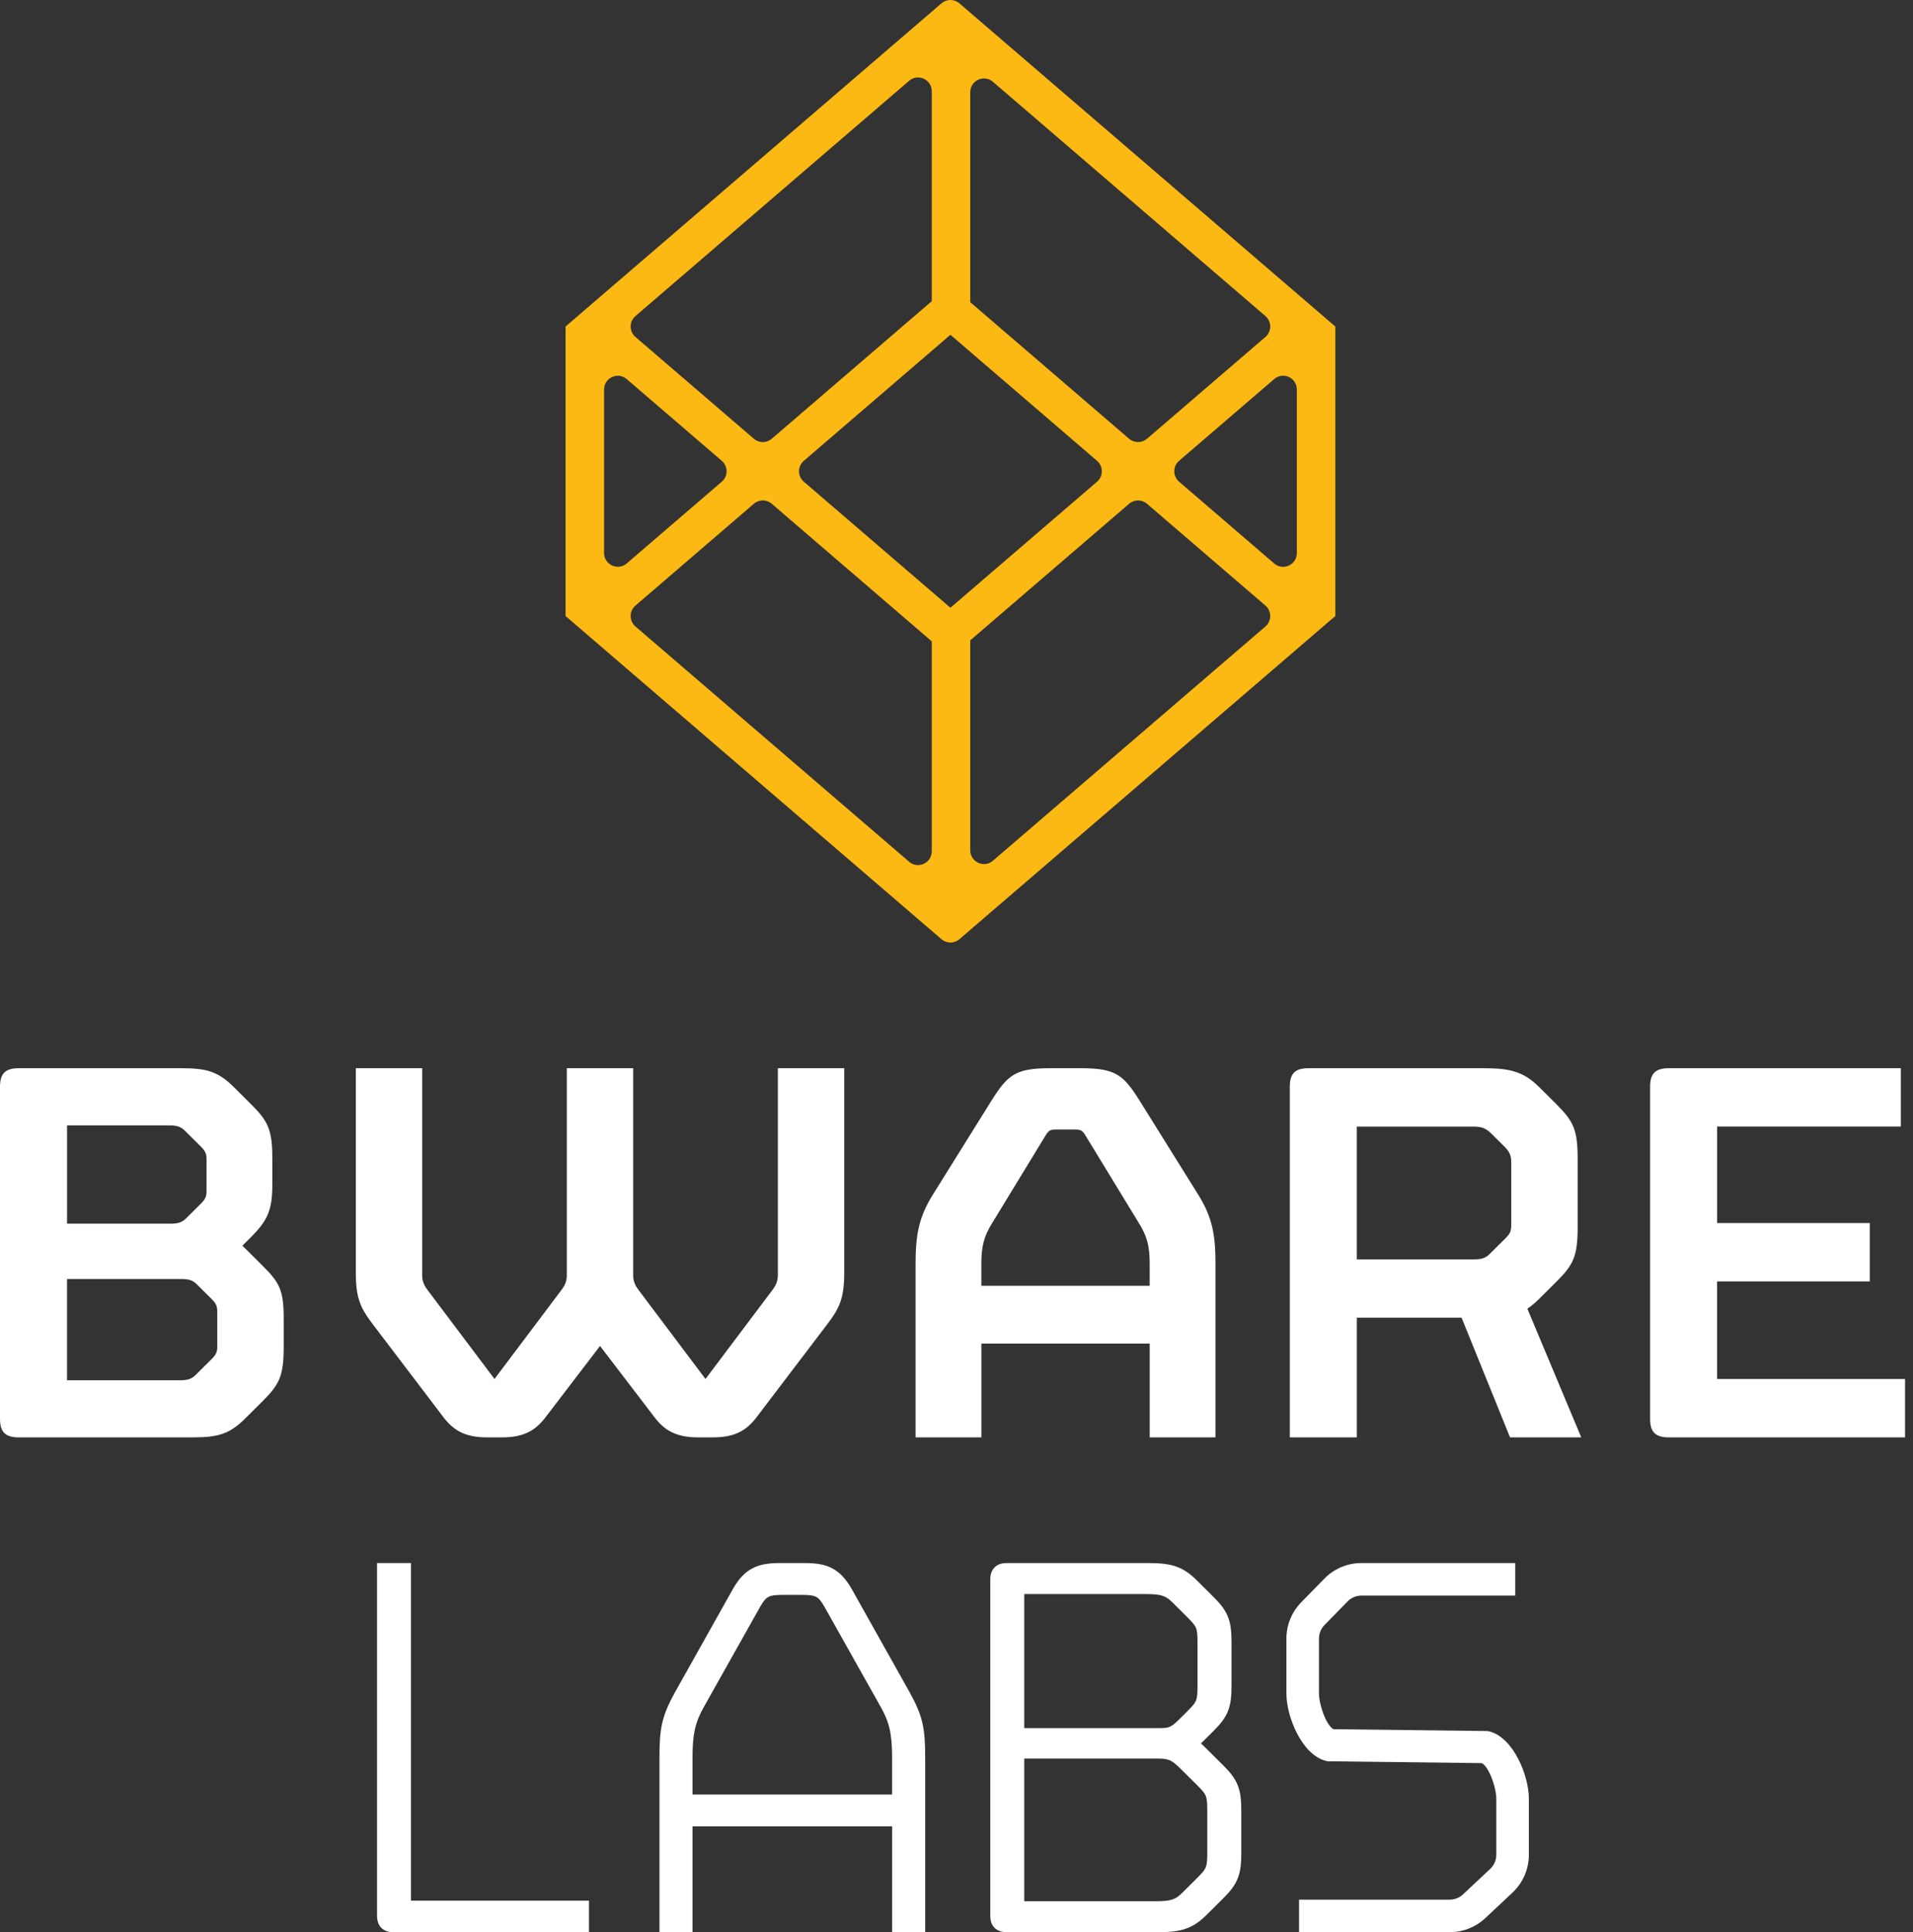 <svg width="396" height="400" viewBox="0 0 396 400" fill="none" xmlns="http://www.w3.org/2000/svg">
<rect x="0" y="0" width="396" height="400" fill="#333333" stroke="none"/>
<g clip-path="url(#clip0_1273_293)">
<path fill-rule="evenodd" clip-rule="evenodd" d="M313.662 330.318V323.578H281.828C278.935 323.578 276.166 324.744 274.143 326.811L269.358 331.705C267.394 333.713 266.293 336.411 266.293 339.22V350.62C266.293 353.056 267.116 356.172 268.47 358.806C269.789 361.37 271.857 363.944 274.634 364.581L274.794 364.619L306.735 364.998C306.901 365.072 307.169 365.259 307.509 365.689C307.914 366.201 308.308 366.915 308.656 367.75C309.36 369.443 309.743 371.316 309.743 372.354V383.97C309.743 385.079 309.285 386.136 308.477 386.894L302.846 392.177C302.103 392.874 301.122 393.261 300.103 393.261H268.912V400.001H300.103C302.834 400.001 305.464 398.96 307.457 397.092L313.088 391.809C315.254 389.778 316.482 386.941 316.482 383.97V372.354C316.482 369.92 315.66 366.803 314.306 364.168C312.987 361.606 310.919 359.032 308.14 358.393L307.981 358.357L276.041 357.978C275.875 357.903 275.607 357.715 275.267 357.285C274.862 356.773 274.467 356.059 274.121 355.225C273.417 353.533 273.033 351.658 273.033 350.62V339.22C273.033 338.172 273.443 337.167 274.176 336.417L278.961 331.523C279.716 330.752 280.75 330.318 281.828 330.318H313.662Z" fill="white"/>
<path fill-rule="evenodd" clip-rule="evenodd" d="M248.607 360.91C248.743 360.785 248.877 360.658 249.002 360.533L251.262 358.284C252.691 356.861 253.675 355.611 254.251 354.079C254.815 352.573 254.929 350.944 254.929 348.905V340.035C254.929 337.996 254.815 336.367 254.251 334.861C253.675 333.329 252.691 332.079 251.262 330.656L247.813 327.224C246.407 325.825 245.083 324.858 243.402 324.282C241.768 323.723 239.919 323.578 237.565 323.578H208.451C207.574 323.578 206.574 323.75 205.843 324.515C205.122 325.264 204.992 326.245 204.992 327.022V396.557C204.992 397.334 205.122 398.315 205.843 399.064C206.574 399.829 207.574 400.001 208.451 400.001H239.586C241.939 400.001 243.787 399.856 245.421 399.297C247.103 398.721 248.428 397.754 249.834 396.355L253.283 392.923C254.713 391.5 255.696 390.25 256.272 388.718C256.838 387.214 256.952 385.583 256.952 383.544V374.911C256.952 372.872 256.838 371.243 256.272 369.737C255.696 368.206 254.713 366.955 253.283 365.533L249.475 361.757L249.472 361.755L249.361 361.645C249.109 361.393 248.86 361.146 248.607 360.91ZM240.669 330.365C241.361 330.594 241.934 330.967 242.646 331.676L245.856 334.869C246.932 335.941 247.342 336.456 247.566 336.994C247.792 337.539 247.891 338.264 247.891 339.918V349.142C247.891 350.793 247.792 351.52 247.566 352.064C247.342 352.604 246.932 353.121 245.856 354.191L243.956 356.081C243.008 357.025 242.459 357.37 241.989 357.537C241.49 357.715 240.916 357.757 239.703 357.757H212.02V329.999H237.326C238.94 329.999 239.929 330.12 240.669 330.365ZM249.587 371.76C249.363 371.222 248.953 370.705 247.877 369.635L244.782 366.56C243.636 365.417 242.991 364.848 242.355 364.516C241.786 364.219 241.114 364.058 239.82 364.058H212.02V393.588H239.348C240.963 393.588 241.95 393.471 242.69 393.225C243.379 392.996 243.953 392.624 244.667 391.913L247.877 388.72C248.953 387.648 249.363 387.133 249.587 386.593C249.813 386.048 249.914 385.321 249.914 383.669V374.684C249.914 373.032 249.813 372.307 249.587 371.76Z" fill="white"/>
<path fill-rule="evenodd" clip-rule="evenodd" d="M176.362 329.051L176.36 329.05C175.153 326.902 173.84 325.448 172.113 324.588C170.425 323.749 168.534 323.578 166.423 323.578H161.596C159.485 323.578 157.596 323.749 155.907 324.588C154.18 325.448 152.866 326.902 151.659 329.05L139.767 350.258L139.762 350.266C138.437 352.663 137.596 354.531 137.108 356.604C136.625 358.659 136.51 360.827 136.51 363.78V400.001H143.357V378.094H184.672V400.001H191.519V363.78C191.519 360.827 191.402 358.656 190.918 356.601C190.43 354.529 189.588 352.659 188.262 350.266L176.362 329.051ZM184.667 363.785V371.5H143.352V363.785C143.352 359.046 143.908 356.52 145.742 353.3L157.399 332.557L157.401 332.554C158.113 331.3 158.606 330.822 159.09 330.573C159.617 330.302 160.378 330.172 161.949 330.172H166.071C167.643 330.172 168.402 330.302 168.929 330.573C169.414 330.822 169.906 331.3 170.619 332.554L170.62 332.557L182.272 353.292L182.277 353.3C184.113 356.52 184.667 359.046 184.667 363.785Z" fill="white"/>
<path fill-rule="evenodd" clip-rule="evenodd" d="M85.076 393.468V323.578H78.049V396.557C78.049 397.334 78.179 398.315 78.896 399.064C79.628 399.827 80.628 400.001 81.501 400.001H121.917V393.468H85.076Z" fill="white"/>
<path d="M355.456 265.274H387.05V253.193H355.456V233.22H393.489V221.141H345.417C342.69 221.141 341.578 222.251 341.578 224.96V293.744C341.578 296.456 342.695 297.563 345.417 297.563H394.352V285.484H355.451V265.274H355.456Z" fill="white"/>
<path d="M318.655 268.848L322.123 265.396C325.718 261.825 326.581 260.097 326.581 254.054V239.879C326.581 233.837 325.713 232.113 322.123 228.537L318.655 225.087C315.435 221.884 312.708 221.141 307.134 221.141H270.835C268.108 221.141 266.996 222.251 266.996 224.96V297.563H280.873V272.788H302.554L312.586 297.563H327.328L316.177 270.939C317.045 270.323 317.786 269.711 318.655 268.848ZM312.83 253.807C312.83 254.793 312.581 255.409 311.715 256.272L308.368 259.602C307.5 260.466 306.632 260.713 305.149 260.713H280.868V233.225H305.027C306.764 233.225 307.627 233.594 308.744 234.705L311.349 237.292C312.464 238.404 312.835 239.141 312.835 240.622V253.807H312.83Z" fill="white"/>
<path d="M235.908 227.856C232.595 222.607 231 221.141 223.884 221.141H217.261C210.146 221.141 208.551 222.607 205.237 227.856L193.214 247.144C190.027 252.147 189.531 256.054 189.531 261.794V297.563H203.151V278.155H237.995V297.563H251.613V261.794C251.613 256.054 251.118 252.152 247.93 247.144L235.908 227.856ZM237.99 266.186H203.146V261.549C203.146 257.885 203.761 255.809 205.354 253.248L216.518 234.936C217.131 233.96 217.497 233.835 218.603 233.835H222.531C223.639 233.835 224.006 233.96 224.619 234.936L235.782 253.248C237.377 255.809 237.99 257.885 237.99 261.549V266.186Z" fill="white"/>
<path d="M161.012 263.991C161.012 265.211 160.64 266.066 159.905 267.043L146.041 285.476L132.178 267.043C131.443 266.066 131.071 265.211 131.071 263.991V221.141H117.332V263.991C117.332 265.211 116.966 266.066 116.227 267.043L102.363 285.476L88.498 267.043C87.765 266.066 87.392 265.211 87.392 263.991V221.141H73.654V263.38C73.654 268.874 74.635 270.825 77.336 274.367L91.812 293.411C93.773 295.973 96.106 297.563 100.768 297.563H103.962C108.623 297.563 110.957 295.976 112.918 293.411L124.207 278.64L135.497 293.411C137.458 295.973 139.791 297.563 144.453 297.563H147.645C152.306 297.563 154.64 295.976 156.601 293.411L171.079 274.367C173.78 270.83 174.76 268.874 174.76 263.38V221.141H161.022V263.991H161.012Z" fill="white"/>
<path d="M50.179 257.877L51.789 256.276C55.384 252.698 56.374 250.606 56.374 245.18V239.88C56.374 233.838 55.506 232.115 51.911 228.537L48.442 225.087C45.223 221.884 42.867 221.141 37.662 221.141H3.839C1.112 221.141 0 222.251 0 224.96V293.744C0 296.456 1.117 297.563 3.839 297.563H40.013C45.218 297.563 47.574 296.825 50.794 293.617L54.262 290.167C57.857 286.589 58.725 284.867 58.725 278.824V273.028C58.725 266.986 57.857 265.511 54.262 261.934L50.179 257.877ZM13.883 232.978H35.067C36.554 232.978 37.423 233.225 38.286 234.09L41.633 237.419C42.501 238.284 42.75 238.9 42.75 239.885V246.664C42.75 247.65 42.501 248.266 41.633 249.131L38.535 252.212C37.667 253.076 36.798 253.324 35.315 253.324H13.883V232.978ZM44.979 278.833C44.979 279.819 44.73 280.435 43.862 281.3L40.515 284.628C39.647 285.493 38.779 285.741 37.291 285.741H13.878V264.778H37.54C39.028 264.778 39.896 265.025 40.759 265.89L43.857 268.972C44.725 269.835 44.974 270.451 44.974 271.437V278.833H44.979Z" fill="white"/>
<path d="M276.406 67.605L276.415 67.594L198.593 0.686C197.529 -0.229 195.96 -0.229 194.897 0.686L117.072 67.594L117.078 67.605V127.54H117.084L194.897 194.436C195.96 195.351 197.529 195.351 198.593 194.436L276.406 127.54H276.422V67.605H276.406ZM205.536 16.929L261.95 65.431C263.272 66.568 263.272 68.62 261.95 69.756L237.432 90.835C236.368 91.749 234.799 91.749 233.736 90.835L200.848 62.559V19.092C200.848 16.659 203.693 15.346 205.536 16.929ZM196.744 9.371L196.755 9.383H196.732L196.744 9.371ZM192.88 18.887V62.354L159.752 90.835C158.689 91.749 157.119 91.749 156.056 90.835L131.539 69.756C130.216 68.62 130.216 66.568 131.539 65.431L188.193 16.724C190.035 15.14 192.88 16.453 192.88 18.887ZM129.733 78.479L149.413 95.398C150.735 96.535 150.735 98.587 149.413 99.724L129.733 116.643C127.891 118.226 125.045 116.913 125.045 114.48V80.642C125.045 78.209 127.891 76.896 129.733 78.479ZM188.193 178.398L131.539 129.691C130.216 128.554 130.216 126.502 131.539 125.366L156.056 104.287C157.119 103.373 158.689 103.373 159.752 104.287L192.88 132.768V176.236C192.88 178.668 190.035 179.982 188.193 178.398ZM166.396 99.724C165.072 98.587 165.072 96.535 166.396 95.398L196.732 69.317L196.744 69.306L196.755 69.317L227.093 95.398C228.415 96.535 228.415 98.587 227.093 99.724L196.744 125.816L166.396 99.724ZM200.848 176.029V132.565L200.85 132.561L233.736 104.287C234.799 103.373 236.368 103.373 237.432 104.287L261.95 125.366C263.272 126.502 263.272 128.554 261.95 129.691L205.536 178.192C203.693 179.776 200.848 178.463 200.848 176.029ZM263.767 116.654L244.076 99.724C242.754 98.587 242.754 96.535 244.076 95.398L263.767 78.468C265.609 76.884 268.454 78.197 268.454 80.631V114.491C268.454 116.925 265.609 118.237 263.767 116.654Z" fill="#FDB913"/>
</g>
<defs>
<clipPath id="clip0_1273_293">
<rect width="395.122" height="400" fill="white"/>
</clipPath>
</defs>
</svg>

